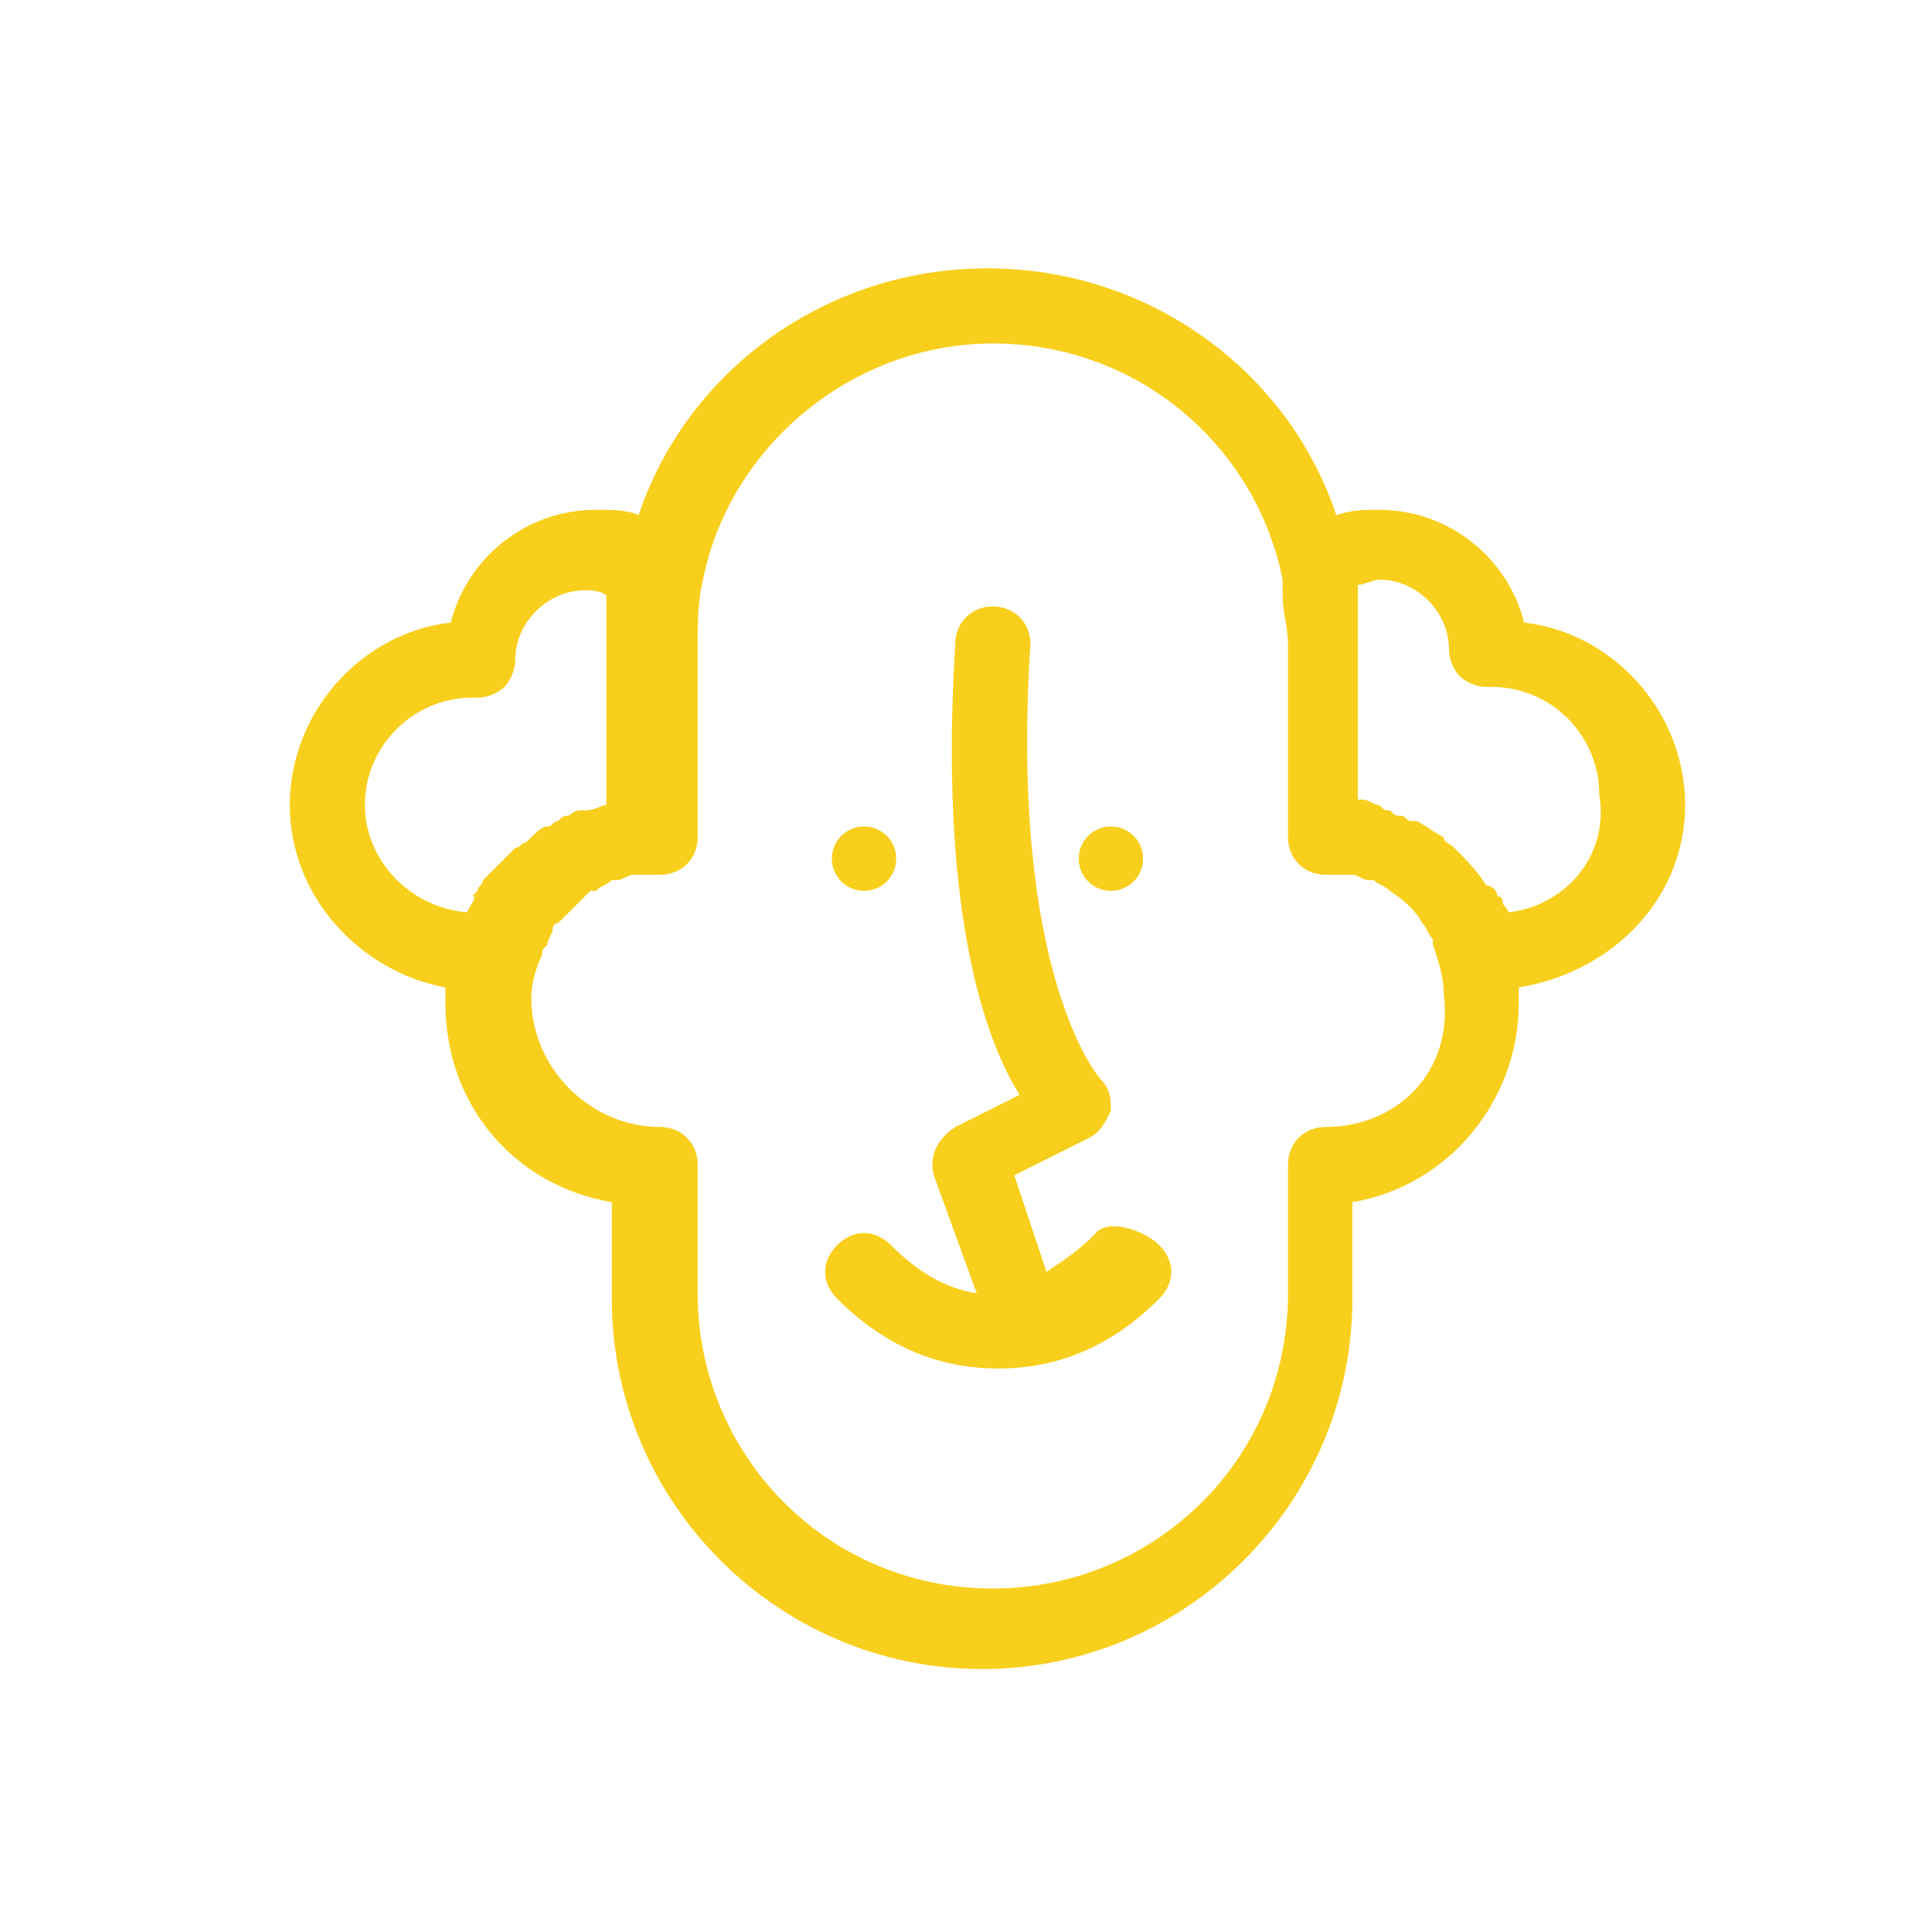 <?xml version="1.0" encoding="utf-8"?>
<!-- Generator: Adobe Illustrator 20.1.0, SVG Export Plug-In . SVG Version: 6.00 Build 0)  -->
<svg version="1.1" id="Layer_1" xmlns="http://www.w3.org/2000/svg" xmlns:xlink="http://www.w3.org/1999/xlink" x="0px" y="0px"
	 viewBox="0 0 36 36" style="enable-background:new 0 0 36 36;" xml:space="preserve">
<style type="text/css">
	.st0{fill:#f8cf1c;}
</style>
<g>
	<g>
		<path class="st0" d="M20.4,23c-0.3,0.3-0.6,0.5-0.9,0.7l-0.6-1.8l1.4-0.7c0.2-0.1,0.3-0.3,0.4-0.5c0-0.2,0-0.4-0.2-0.6
			c0,0-1.7-1.9-1.3-8.1c0-0.4-0.3-0.7-0.7-0.7c-0.4,0-0.7,0.3-0.7,0.7c-0.3,4.8,0.5,7.3,1.2,8.4l-1.2,0.6c-0.3,0.2-0.5,0.5-0.4,0.9
			l0.8,2.2c-0.6-0.1-1.1-0.4-1.6-0.9c-0.3-0.3-0.7-0.3-1,0c-0.3,0.3-0.3,0.7,0,1c0.9,0.9,1.9,1.3,3,1.3s2.1-0.4,3-1.3
			c0.3-0.3,0.3-0.7,0-1S20.6,22.7,20.4,23z"/>
		<circle class="st0" cx="16.1" cy="16" r="0.6"/>
		<circle class="st0" cx="20.7" cy="16" r="0.6"/>
		<path class="st0" d="M31.4,15c0-1.7-1.3-3.2-3-3.4c-0.3-1.2-1.4-2.1-2.7-2.1c-0.3,0-0.5,0-0.8,0.1C24,6.9,21.4,5,18.4,5
			c-3,0-5.6,1.9-6.5,4.6c-0.2-0.1-0.5-0.1-0.8-0.1c-1.3,0-2.4,0.9-2.7,2.1c-1.7,0.2-3,1.7-3,3.4c0,1.7,1.3,3.1,2.9,3.4
			c0,0.1,0,0.2,0,0.3c0,1.9,1.3,3.4,3.1,3.7v1.8c0,3.8,3.1,6.9,6.9,6.9c3.8,0,6.9-3.1,6.9-6.9v-1.8c1.8-0.3,3.1-1.9,3.1-3.7
			c0-0.1,0-0.2,0-0.3C30.1,18.1,31.4,16.7,31.4,15z M8.7,17c-1.1-0.1-1.9-1-1.9-2c0-1.1,0.9-2,2-2c0,0,0.1,0,0.1,0
			c0.2,0,0.4-0.1,0.5-0.2c0.1-0.1,0.2-0.3,0.2-0.5c0,0,0,0,0,0c0-0.7,0.6-1.3,1.3-1.3c0.1,0,0.3,0,0.4,0.1c0,0,0,0.1,0,0.1
			c0,0.1,0,0.2,0,0.2c0,0.2,0,0.4,0,0.6v3c0,0,0,0,0,0c-0.1,0-0.2,0.1-0.4,0.1c0,0-0.1,0-0.1,0c-0.1,0-0.2,0.1-0.2,0.1
			c-0.1,0-0.1,0-0.2,0.1c-0.1,0-0.1,0.1-0.2,0.1c-0.1,0-0.2,0.1-0.3,0.2c0,0-0.1,0.1-0.1,0.1c-0.1,0-0.1,0.1-0.2,0.1
			c0,0-0.1,0.1-0.1,0.1c-0.1,0.1-0.1,0.1-0.2,0.2c-0.1,0.1-0.2,0.2-0.2,0.2c0,0-0.1,0.1-0.1,0.1c0,0.1-0.1,0.1-0.1,0.2
			c0,0-0.1,0.1-0.1,0.1C8.9,16.7,8.8,16.8,8.7,17C8.7,17,8.7,17,8.7,17z M24.7,21c-0.4,0-0.7,0.3-0.7,0.7v2.4c0,3.1-2.5,5.5-5.5,5.5
			c-3.1,0-5.5-2.5-5.5-5.5v-2.4c0-0.4-0.3-0.7-0.7-0.7c-1.3,0-2.4-1.1-2.4-2.4c0-0.3,0.1-0.6,0.2-0.8c0-0.1,0-0.1,0.1-0.2
			c0-0.1,0.1-0.2,0.1-0.3c0,0,0-0.1,0.1-0.1c0.2-0.2,0.4-0.4,0.6-0.6c0,0,0,0,0.1,0c0.1-0.1,0.2-0.1,0.3-0.2c0,0,0.1,0,0.1,0
			c0.1,0,0.2-0.1,0.3-0.1c0,0,0.1,0,0.1,0c0.1,0,0.3,0,0.4,0c0.4,0,0.7-0.3,0.7-0.7v-3.6c0-0.4,0-0.8,0.1-1.2
			c0.5-2.5,2.8-4.4,5.4-4.4c2.7,0,4.9,1.9,5.4,4.4c0,0.1,0,0.2,0,0.3c0,0.3,0.1,0.6,0.1,0.9v3.6c0,0.4,0.3,0.7,0.7,0.7
			c0.2,0,0.3,0,0.4,0c0,0,0.1,0,0.1,0c0.1,0,0.2,0.1,0.3,0.1c0,0,0.1,0,0.1,0c0.1,0.1,0.2,0.1,0.3,0.2c0,0,0,0,0,0
			c0.3,0.2,0.5,0.4,0.6,0.6c0,0,0,0,0,0c0.1,0.1,0.1,0.2,0.2,0.3c0,0,0,0.1,0,0.1c0.1,0.3,0.2,0.6,0.2,0.9C27.1,20,26,21,24.7,21z
			 M28.1,17c0-0.1-0.1-0.1-0.1-0.2c0,0,0-0.1-0.1-0.1c0-0.1-0.1-0.2-0.2-0.2c0,0,0,0,0,0c-0.2-0.3-0.4-0.5-0.6-0.7c0,0,0,0,0,0
			c-0.1-0.1-0.2-0.1-0.2-0.2c0,0,0,0,0,0c-0.2-0.1-0.3-0.2-0.5-0.3c0,0,0,0-0.1,0c-0.1,0-0.1-0.1-0.2-0.1c-0.1,0-0.1,0-0.2-0.1
			c-0.1,0-0.1,0-0.2-0.1c-0.1,0-0.2-0.1-0.3-0.1c0,0-0.1,0-0.1,0v-3c0-0.2,0-0.4,0-0.7c0,0,0-0.1,0-0.1c0-0.1,0-0.1,0-0.2
			c0.1,0,0.3-0.1,0.4-0.1c0.7,0,1.3,0.6,1.3,1.3c0,0,0,0,0,0c0,0.2,0.1,0.4,0.2,0.5c0.1,0.1,0.3,0.2,0.5,0.2c0,0,0.1,0,0.1,0
			c1.1,0,2,0.9,2,2C30,16,29.1,16.9,28.1,17z"/>
	</g>
</g>
</svg>
